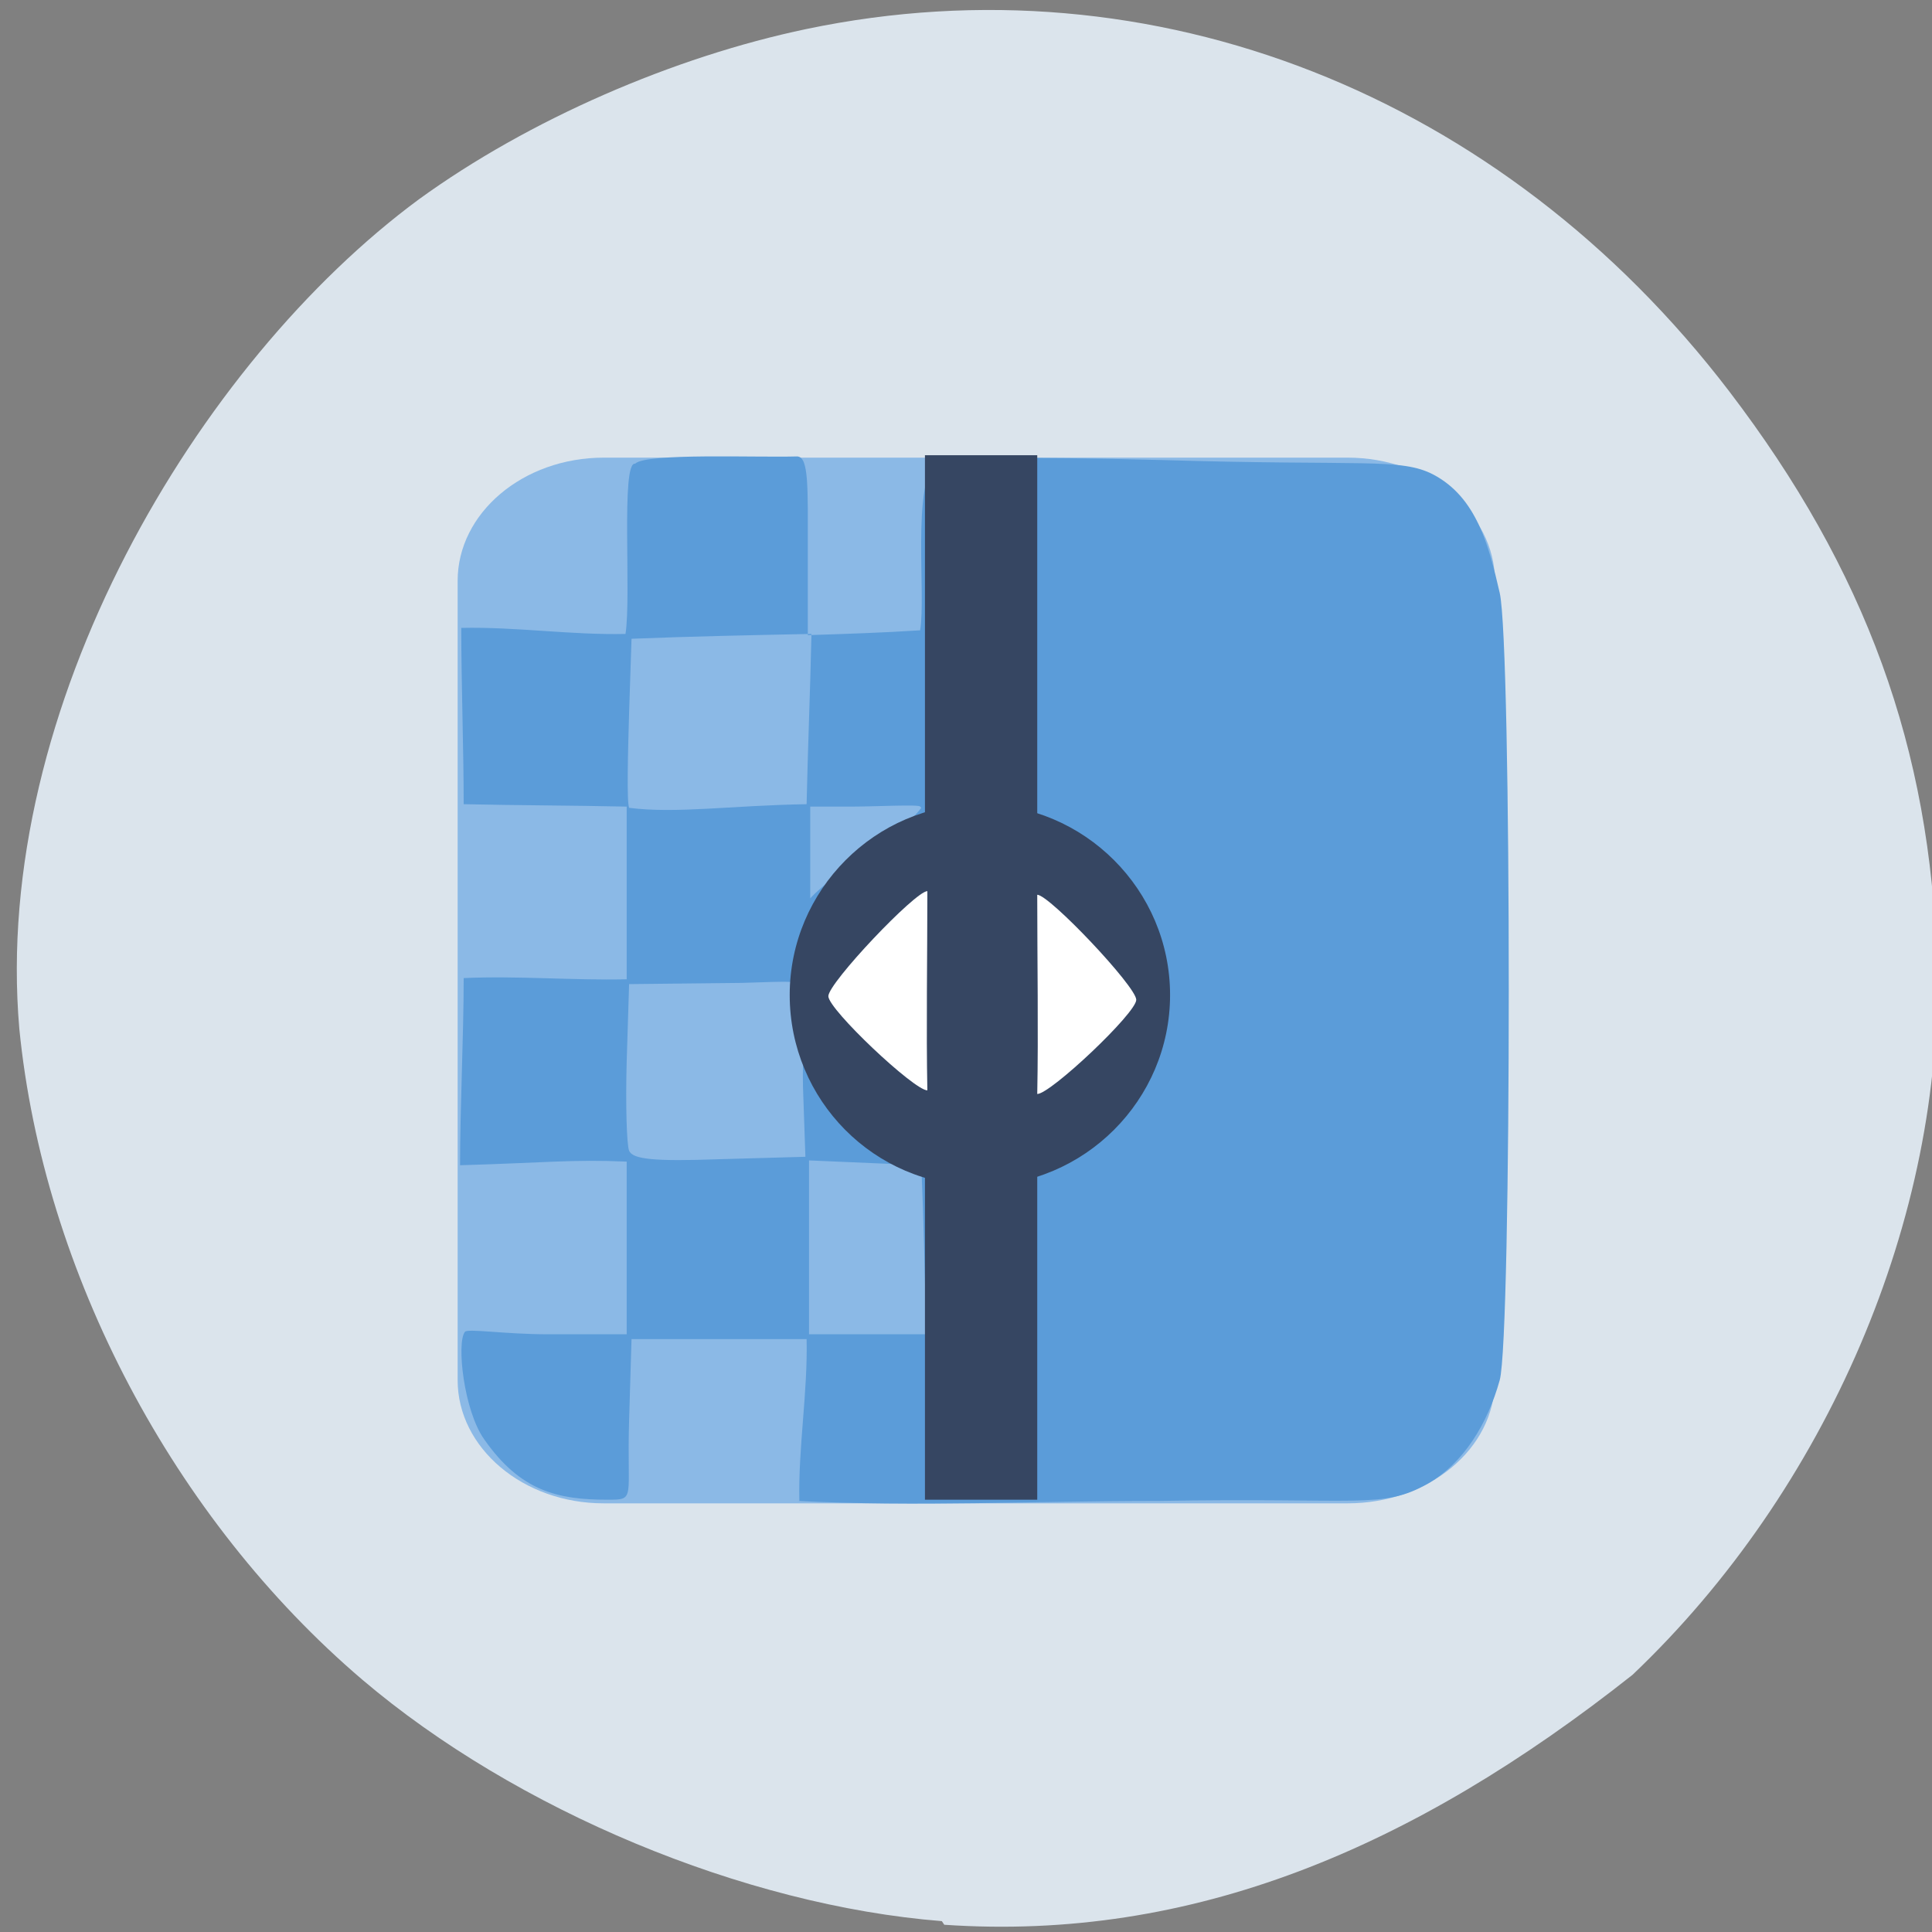 <svg xmlns="http://www.w3.org/2000/svg" viewBox="0 0 16 16"><rect x="0" y="0" width="16" height="16" fill="#808080" stroke="none"/><path d="m 7.8 15.91 c -1.64 -0.13 -3.53 -0.92 -4.8 -2 c -1.56 -1.33 -2.64 -3.37 -2.84 -5.39 c -0.23 -2.66 1.48 -5.52 3.31 -6.87 c 0.91 -0.66 2.11 -1.18 3.21 -1.41 c 2.87 -0.6 5.76 0.54 7.64 3 c 1.13 1.48 1.67 2.96 1.72 4.73 c 0.06 2.11 -0.91 4.37 -2.52 5.9 c -1.82 1.44 -3.65 2.21 -5.7 2.07" style="fill:#dbe4ec"/><path d="m 5 3.79 h 6.16 c 0.67 0 1.22 0.46 1.22 1.02 v 6.62 c 0 0.57 -0.55 1.02 -1.22 1.02 h -6.16 c -0.67 0 -1.21 -0.46 -1.21 -1.02 v -6.62 c 0 -0.56 0.54 -1.02 1.21 -1.02" style="fill:#8bb9e6"/><path d="m 6.62 12.43 c -0.01 -0.44 0.07 -0.9 0.06 -1.34 c -0.48 0 -0.96 0 -1.45 0 l -0.02 0.67 c -0.02 0.66 0.06 0.66 -0.18 0.66 c -0.41 0 -0.72 -0.07 -1.02 -0.5 c -0.17 -0.24 -0.23 -0.8 -0.16 -0.89 c 0.02 -0.03 0.33 0.02 0.69 0.02 h 0.65 c 0 -0.47 0 -0.95 0 -1.43 c -0.45 -0.02 -0.68 0.01 -1.38 0.03 c 0 -0.48 0.03 -1.07 0.03 -1.55 c 0.45 -0.02 0.9 0.02 1.35 0.01 c 0 -0.48 0 -0.95 0 -1.43 c -0.45 -0.01 -0.9 -0.01 -1.35 -0.02 c 0 -0.45 -0.02 -1 -0.02 -1.46 c 0.45 -0.01 0.91 0.06 1.36 0.05 c 0.05 -0.31 -0.04 -1.43 0.08 -1.41 c 0.09 -0.09 1 -0.05 1.34 -0.06 c 0.1 0 0.09 0.25 0.09 0.8 v 0.68 c 0.31 -0.01 0.62 -0.02 0.93 -0.04 c 0.05 -0.29 -0.07 -1.2 0.13 -1.39 c 0.05 -0.04 0.72 -0.05 1.88 -0.02 c 1.66 0.05 1.97 -0.02 2.24 0.12 c 0.36 0.19 0.46 0.59 0.55 0.98 c 0.1 0.43 0.1 6.16 0 6.52 c -0.1 0.36 -0.3 0.69 -0.6 0.86 c -0.38 0.21 -0.55 0.11 -2.22 0.14 c -1.07 0 -2 0.05 -3 0 m 1.03 -2.78 l -0.93 -0.04 v 1.44 h 0.97 c -0.01 -0.46 -0.02 -0.93 -0.04 -1.4 m -0.98 -0.65 c -0.02 -0.95 0.28 -0.88 -0.51 -0.86 l -0.93 0.01 l -0.02 0.64 c -0.01 0.36 0 0.69 0.02 0.74 c 0.03 0.07 0.2 0.09 0.75 0.07 l 0.71 -0.02 m 0.95 -2.9 c 0 -0.02 -0.38 0 -0.57 0 h -0.34 c 0 0.25 0 0.51 0 0.76 c 0.22 -0.24 0.72 -0.49 0.92 -0.75 m -0.91 -1.44 c -0.5 0.01 -0.99 0.02 -1.49 0.04 l -0.02 0.61 c -0.01 0.34 -0.02 0.74 0 0.79 c 0.39 0.05 0.85 -0.02 1.47 -0.03 c 0.01 -0.47 0.03 -0.94 0.04 -1.4" style="fill:#5b9cd9"/><g style="fill:#364662"><path d="m 7.66 3.77 h 0.93 v 8.65 h -0.93"/><path d="m 9.69 8.24 c 0 0.87 -0.71 1.58 -1.58 1.58 c -0.87 0 -1.57 -0.71 -1.57 -1.58 c 0 -0.87 0.71 -1.58 1.57 -1.58 c 0.87 0 1.58 0.71 1.58 1.58"/></g><g style="fill:#fff"><path d="m 8.59 7.41 c 0.1 0 0.82 0.76 0.82 0.87 c 0 0.11 -0.71 0.78 -0.82 0.78 c 0.01 -0.5 0 -1.12 0 -1.64"/><path d="m 7.68 7.38 c -0.1 0 -0.82 0.76 -0.82 0.87 c 0 0.11 0.71 0.78 0.82 0.78 c -0.01 -0.5 0 -1.12 0 -1.64"/></g></svg>